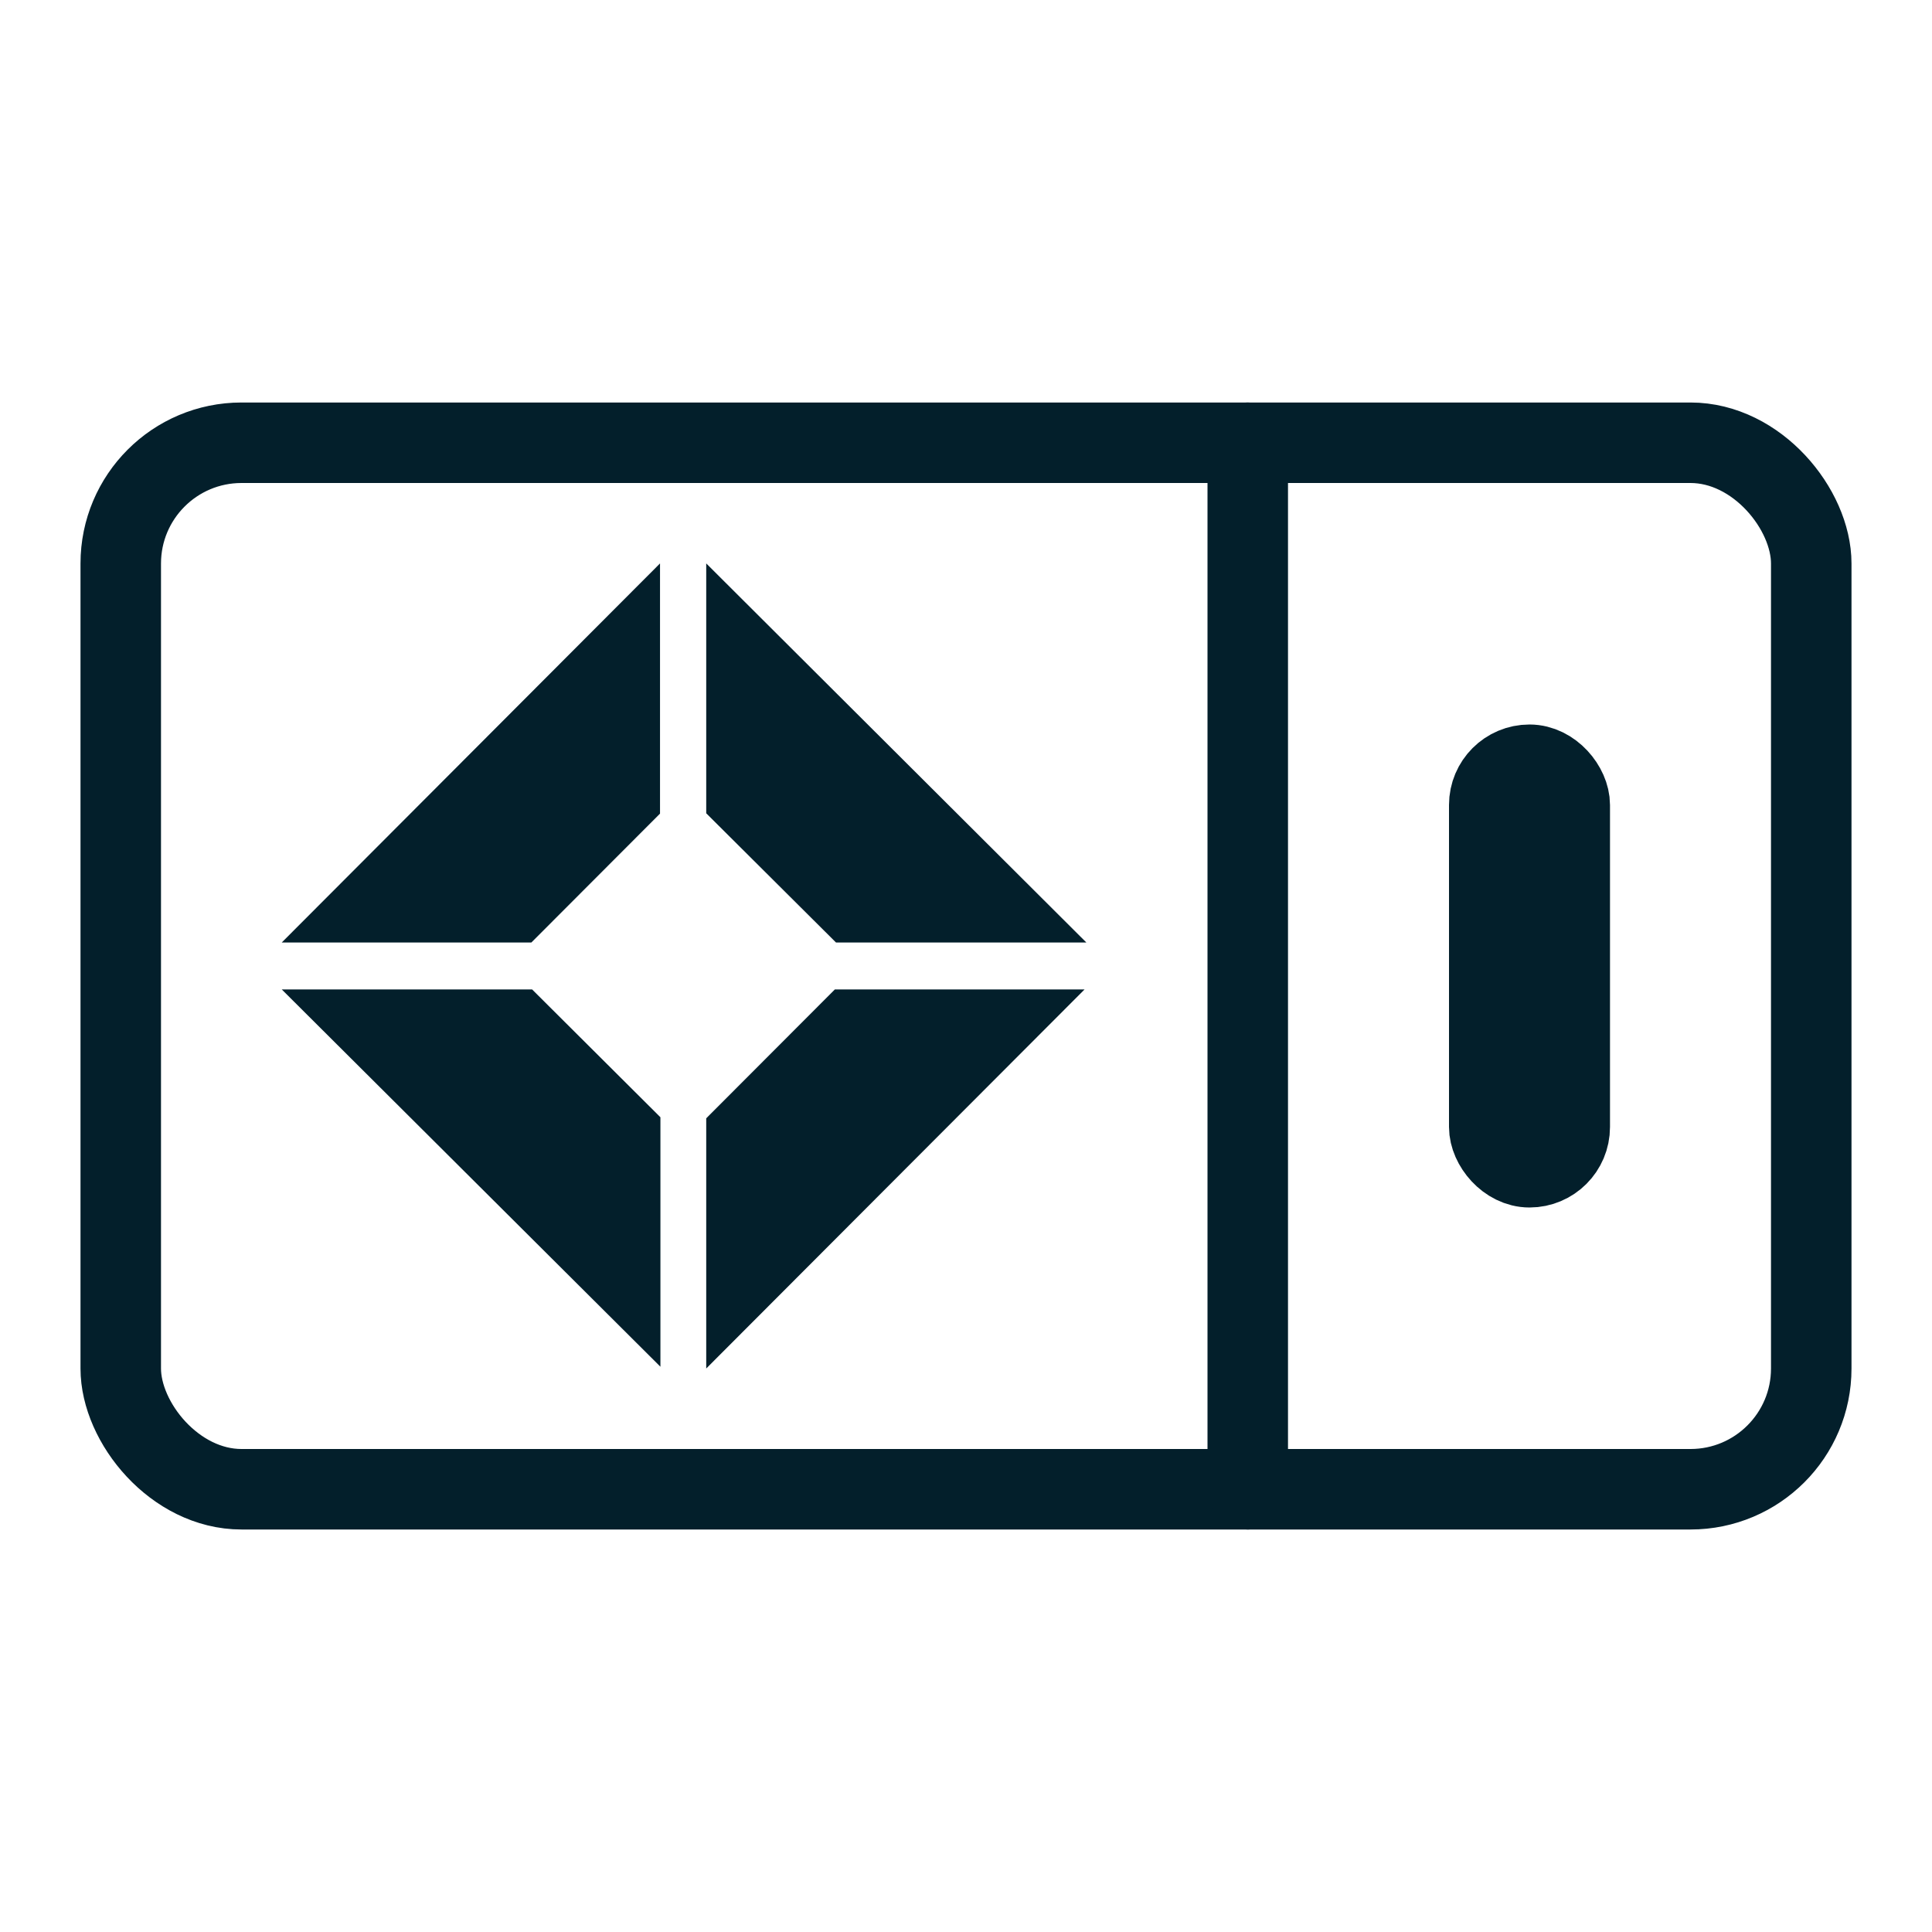 <svg width="24" height="24" viewBox="0 0 24 24" fill="none" xmlns="http://www.w3.org/2000/svg">
<rect x="1.5" y="5.5" width="21" height="13" rx="1.5" stroke="#031F2B"/>
<rect x="18.5" y="9.5" width="1" height="5" rx="0.5" stroke="#031F2B"/>
<rect x="15.25" y="5.25" width="0.5" height="13.5" rx="0.25" stroke="#031F2B" stroke-width="0.5"/>
<path d="M8.204 13.879L6.61 12.291H3.5L8.204 16.978V13.879Z" fill="#031F2B"/>
<path d="M8.773 17L13.473 12.291H10.371L8.773 13.892V17Z" fill="#031F2B"/>
<path d="M8.773 6.999V10.103L10.385 11.708H13.495L8.773 6.999Z" fill="#031F2B"/>
<path d="M8.199 6.999L3.5 11.708H6.601L8.199 10.107V6.999Z" fill="#031F2B"/>
</svg>
